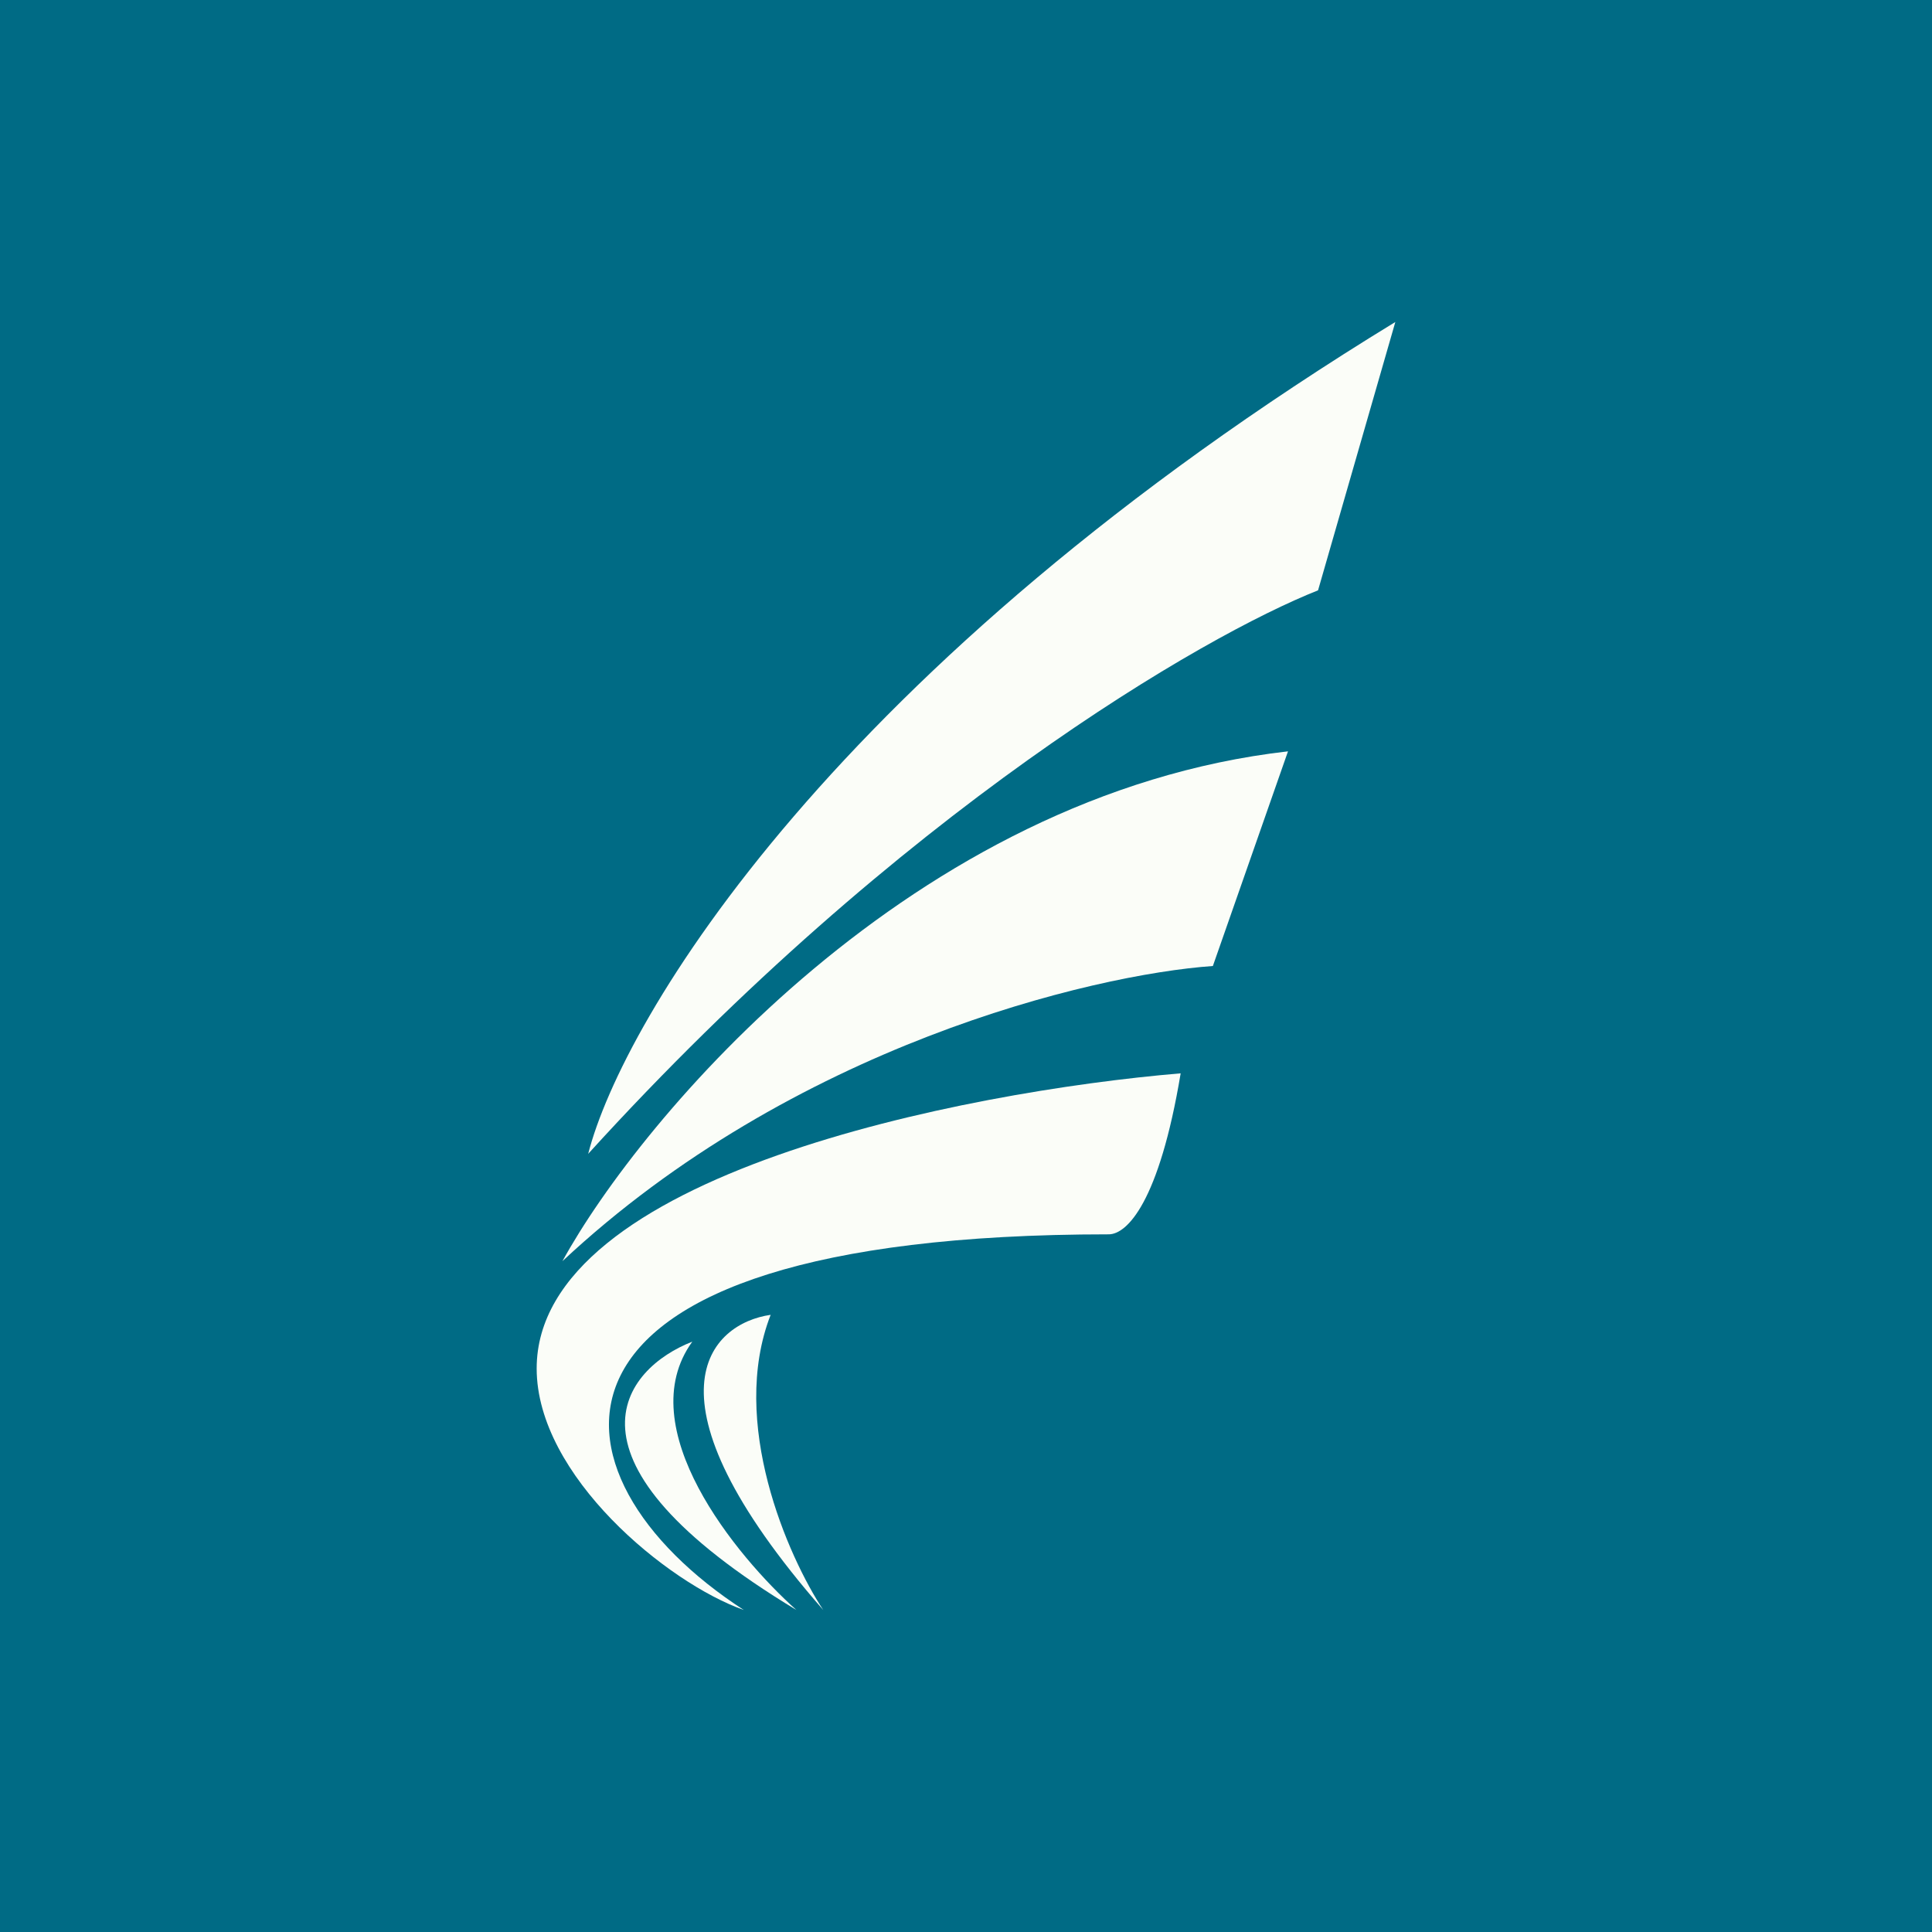 <!-- by TradingView --><svg width="18" height="18" viewBox="0 0 18 18" xmlns="http://www.w3.org/2000/svg"><path fill="#006B85" d="M0 0h18v18H0z"/><path d="M7.67 15c-.33-.5-.88-1.75-.49-2.75-.56.08-1.26.75.49 2.75Z" fill="#FBFDF8"/><path d="M7.42 15c-.56-.5-1.55-1.7-.97-2.5-.64.25-1.35 1.1.97 2.5Z" fill="#FBFDF8"/><path d="M10.33 11.5c-5.62 0-5.33 2.25-3.4 3.5C6.22 14.75 5 13.75 5 12.75c0-1.8 3.98-2.58 6-2.75-.2 1.2-.5 1.5-.67 1.5Z" fill="#FBFDF8"/><path d="M12 7c-3.5.4-6.03 3.42-6.76 4.75 2.14-2 4.93-2.67 6.06-2.75l.7-2Z" fill="#FBFDF8"/><path d="M13 3c-5.24 3.2-7.2 6.5-7.52 7.75 2.91-3.2 5.74-4.83 6.8-5.25L13 3Z" fill="#FBFDF8"/></svg>